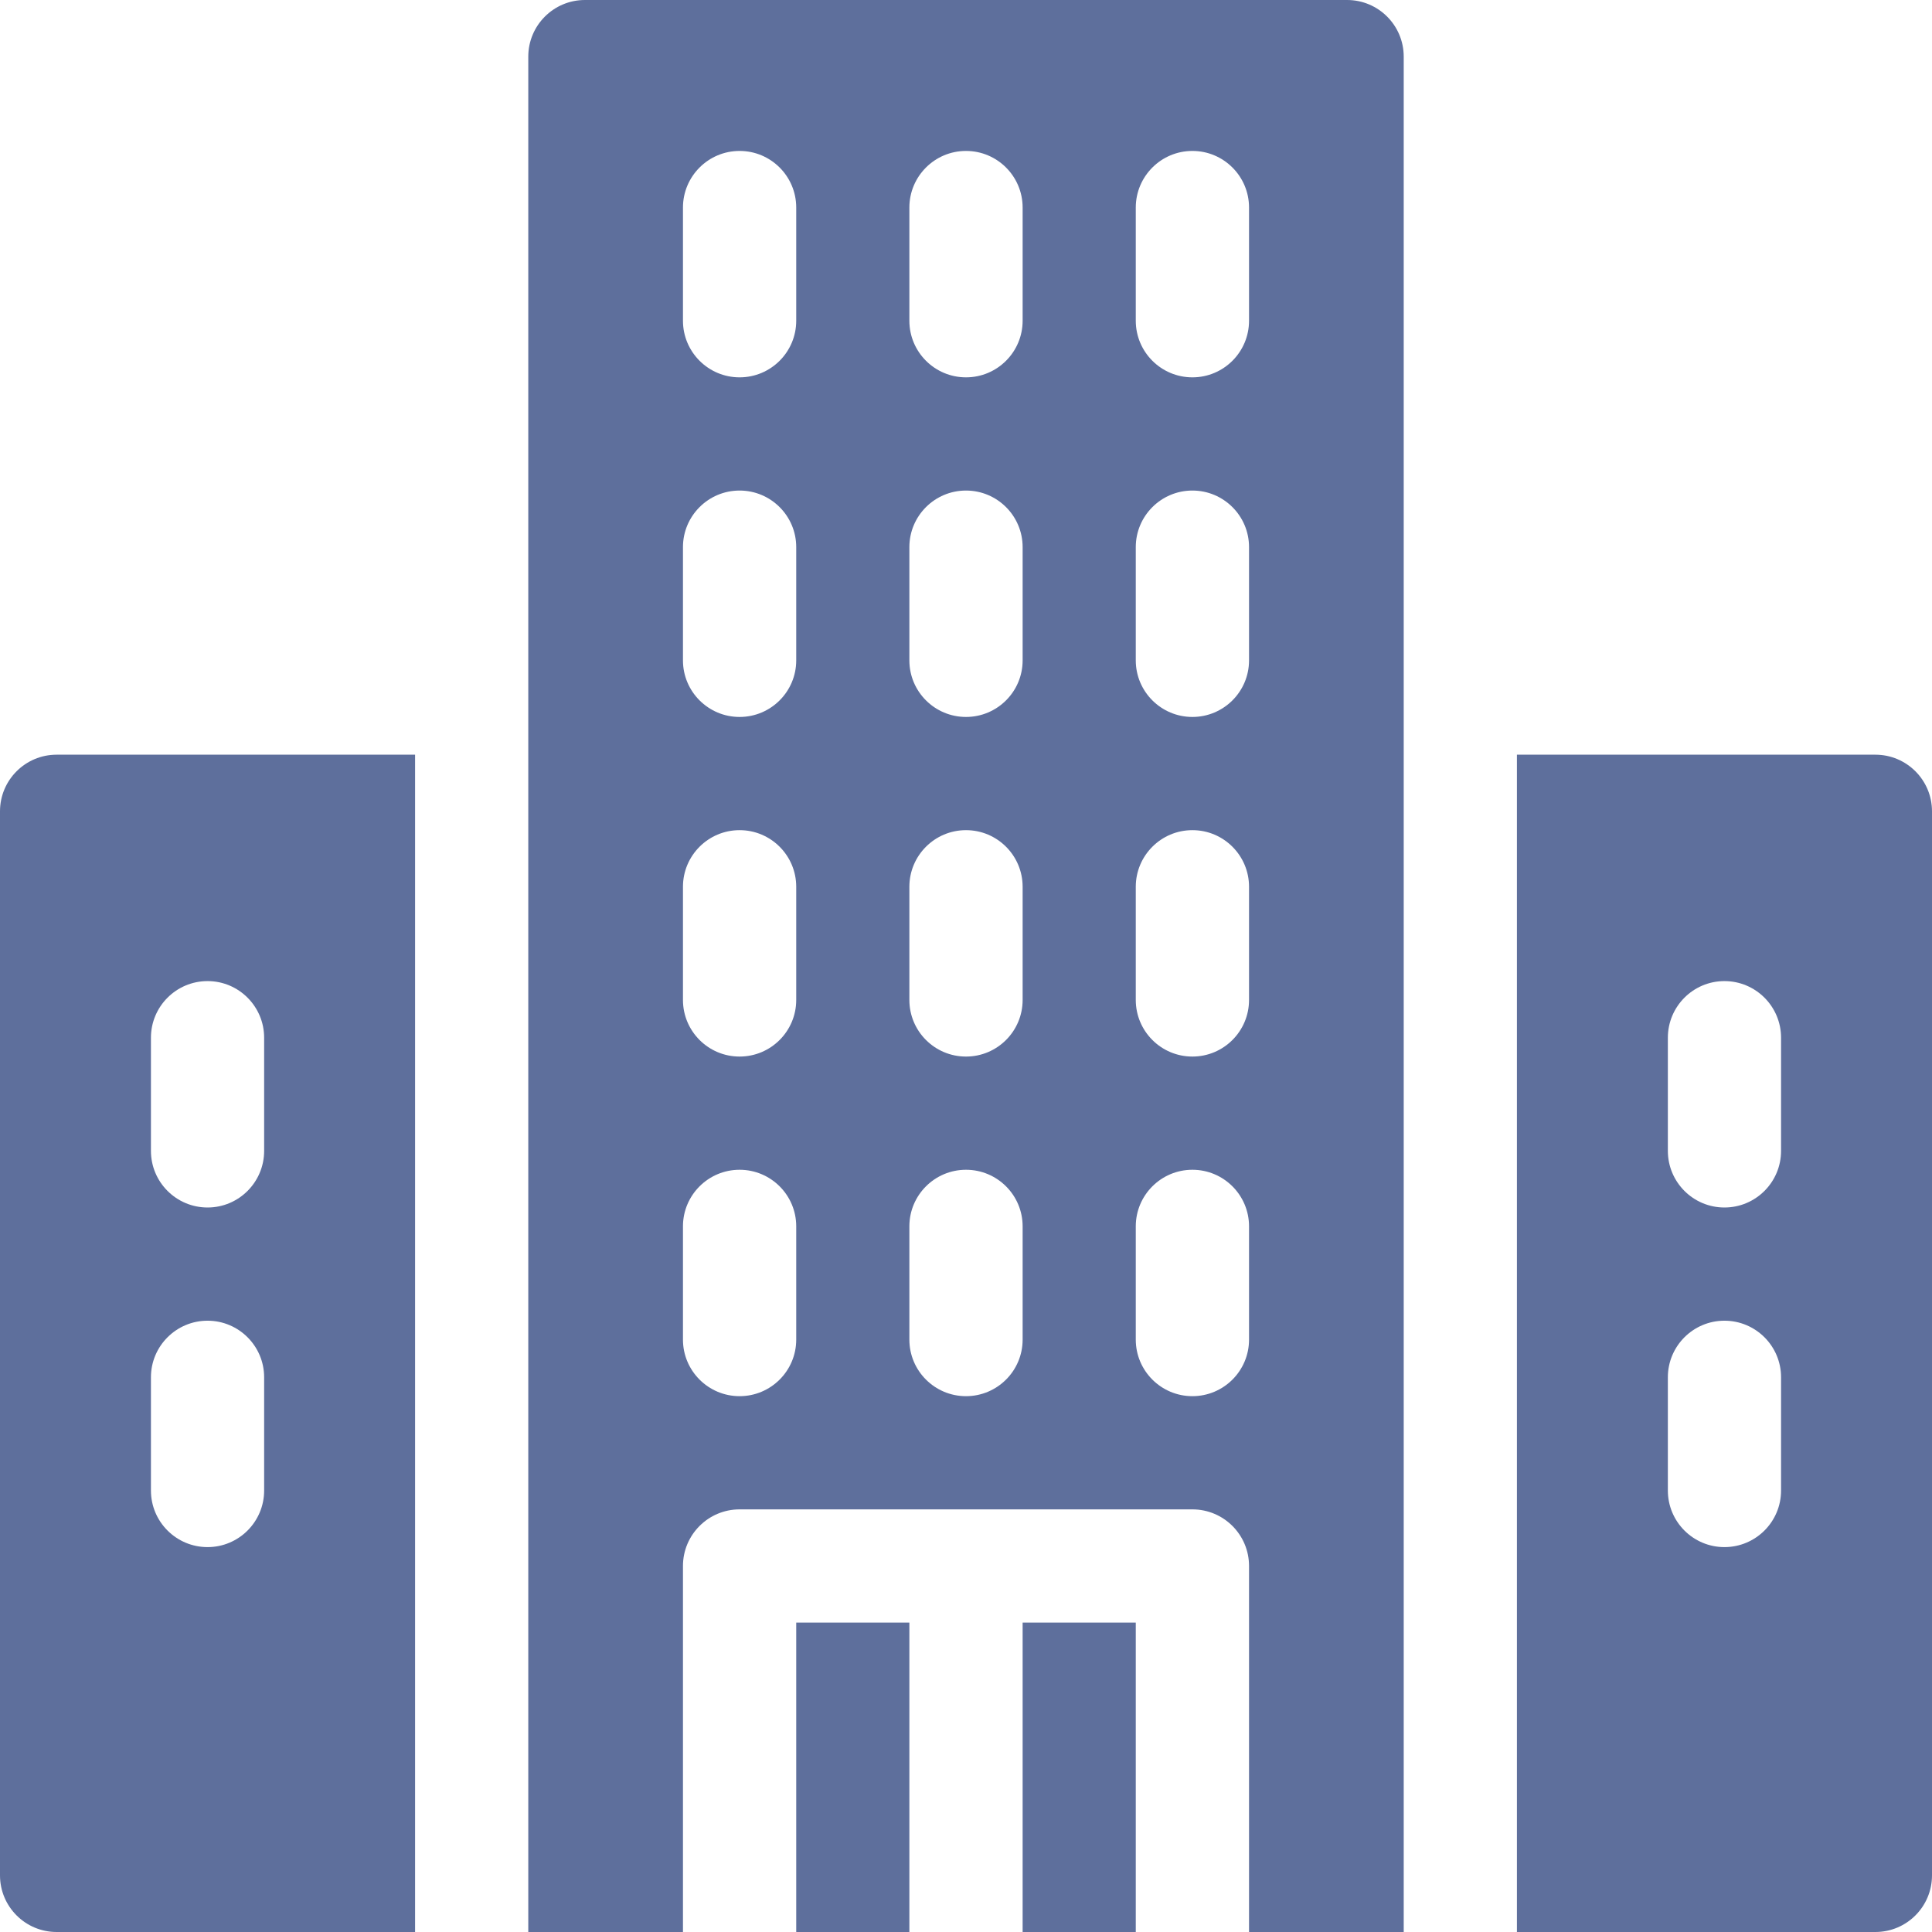 <svg width="32" height="32" viewBox="0 0 32 32" fill="none" xmlns="http://www.w3.org/2000/svg">
<path d="M16.938 26.875H18.812V32H16.938V26.875Z" fill="#5E6F9C"/>
<path d="M13.188 26.875H15.062V32H13.188V26.875Z" fill="#5E6F9C"/>
<path d="M22.312 0H9.688C9.17 0 8.75 0.42 8.75 0.938V32H11.312V25.938C11.312 25.42 11.732 25 12.25 25H16H19.75C20.268 25 20.688 25.42 20.688 25.938V32H23.25V0.938C23.25 0.42 22.83 0 22.312 0ZM13.188 22.188C13.188 22.705 12.768 23.125 12.25 23.125C11.732 23.125 11.312 22.705 11.312 22.188V20.312C11.312 19.795 11.732 19.375 12.25 19.375C12.768 19.375 13.188 19.795 13.188 20.312V22.188ZM13.188 16.562C13.188 17.08 12.768 17.5 12.25 17.5C11.732 17.5 11.312 17.08 11.312 16.562V14.688C11.312 14.17 11.732 13.75 12.25 13.75C12.768 13.75 13.188 14.17 13.188 14.688V16.562ZM16.938 22.188C16.938 22.705 16.518 23.125 16 23.125C15.482 23.125 15.062 22.705 15.062 22.188V20.312C15.062 19.795 15.482 19.375 16 19.375C16.518 19.375 16.938 19.795 16.938 20.312V22.188ZM16.938 16.562C16.938 17.08 16.518 17.5 16 17.5C15.482 17.5 15.062 17.08 15.062 16.562V14.688C15.062 14.17 15.482 13.75 16 13.75C16.518 13.75 16.938 14.17 16.938 14.688V16.562ZM20.688 22.188C20.688 22.705 20.268 23.125 19.75 23.125C19.232 23.125 18.812 22.705 18.812 22.188V20.312C18.812 19.795 19.232 19.375 19.75 19.375C20.268 19.375 20.688 19.795 20.688 20.312V22.188ZM20.688 16.562C20.688 17.08 20.268 17.5 19.75 17.5C19.232 17.5 18.812 17.08 18.812 16.562V14.688C18.812 14.17 19.232 13.75 19.75 13.75C20.268 13.75 20.688 14.17 20.688 14.688V16.562ZM13.188 10.938C13.188 11.455 12.768 11.875 12.25 11.875C11.732 11.875 11.312 11.455 11.312 10.938V9.062C11.312 8.545 11.732 8.125 12.25 8.125C12.768 8.125 13.188 8.545 13.188 9.062V10.938ZM16.938 10.938C16.938 11.455 16.518 11.875 16 11.875C15.482 11.875 15.062 11.455 15.062 10.938V9.062C15.062 8.545 15.482 8.125 16 8.125C16.518 8.125 16.938 8.545 16.938 9.062V10.938ZM20.688 10.938C20.688 11.455 20.268 11.875 19.75 11.875C19.232 11.875 18.812 11.455 18.812 10.938V9.062C18.812 8.545 19.232 8.125 19.75 8.125C20.268 8.125 20.688 8.545 20.688 9.062V10.938ZM13.188 5.312C13.188 5.83 12.768 6.25 12.25 6.25C11.732 6.25 11.312 5.83 11.312 5.312V3.438C11.312 2.92 11.732 2.5 12.25 2.5C12.768 2.5 13.188 2.92 13.188 3.438V5.312ZM16.938 5.312C16.938 5.83 16.518 6.25 16 6.25C15.482 6.25 15.062 5.83 15.062 5.312V3.438C15.062 2.92 15.482 2.5 16 2.5C16.518 2.5 16.938 2.92 16.938 3.438V5.312ZM20.688 5.312C20.688 5.83 20.268 6.25 19.75 6.25C19.232 6.25 18.812 5.83 18.812 5.312V3.438C18.812 2.92 19.232 2.5 19.75 2.5C20.268 2.5 20.688 2.92 20.688 3.438V5.312Z" fill="#5E6F9C"/>
<path d="M31.062 12.5H25.125V32H31.062C31.58 32 32 31.58 32 31.062V13.438C32 12.92 31.58 12.5 31.062 12.5ZM29.5 24.688C29.5 25.205 29.08 25.625 28.562 25.625C28.045 25.625 27.625 25.205 27.625 24.688V22.812C27.625 22.295 28.045 21.875 28.562 21.875C29.08 21.875 29.5 22.295 29.5 22.812V24.688ZM29.5 19.062C29.5 19.58 29.08 20 28.562 20C28.045 20 27.625 19.58 27.625 19.062V17.188C27.625 16.67 28.045 16.25 28.562 16.25C29.08 16.25 29.5 16.67 29.5 17.188V19.062Z" fill="#5E6F9C"/>
<path d="M0.938 12.5C0.42 12.5 0 12.92 0 13.438V31.062C0 31.58 0.42 32 0.938 32H6.875V12.5H0.938ZM4.375 24.688C4.375 25.205 3.955 25.625 3.438 25.625C2.92 25.625 2.5 25.205 2.5 24.688V22.812C2.5 22.295 2.92 21.875 3.438 21.875C3.955 21.875 4.375 22.295 4.375 22.812V24.688ZM4.375 19.062C4.375 19.58 3.955 20 3.438 20C2.92 20 2.5 19.58 2.5 19.062V17.188C2.5 16.67 2.92 16.25 3.438 16.25C3.955 16.25 4.375 16.67 4.375 17.188V19.062Z" fill="#5E6F9C"/>
</svg>
